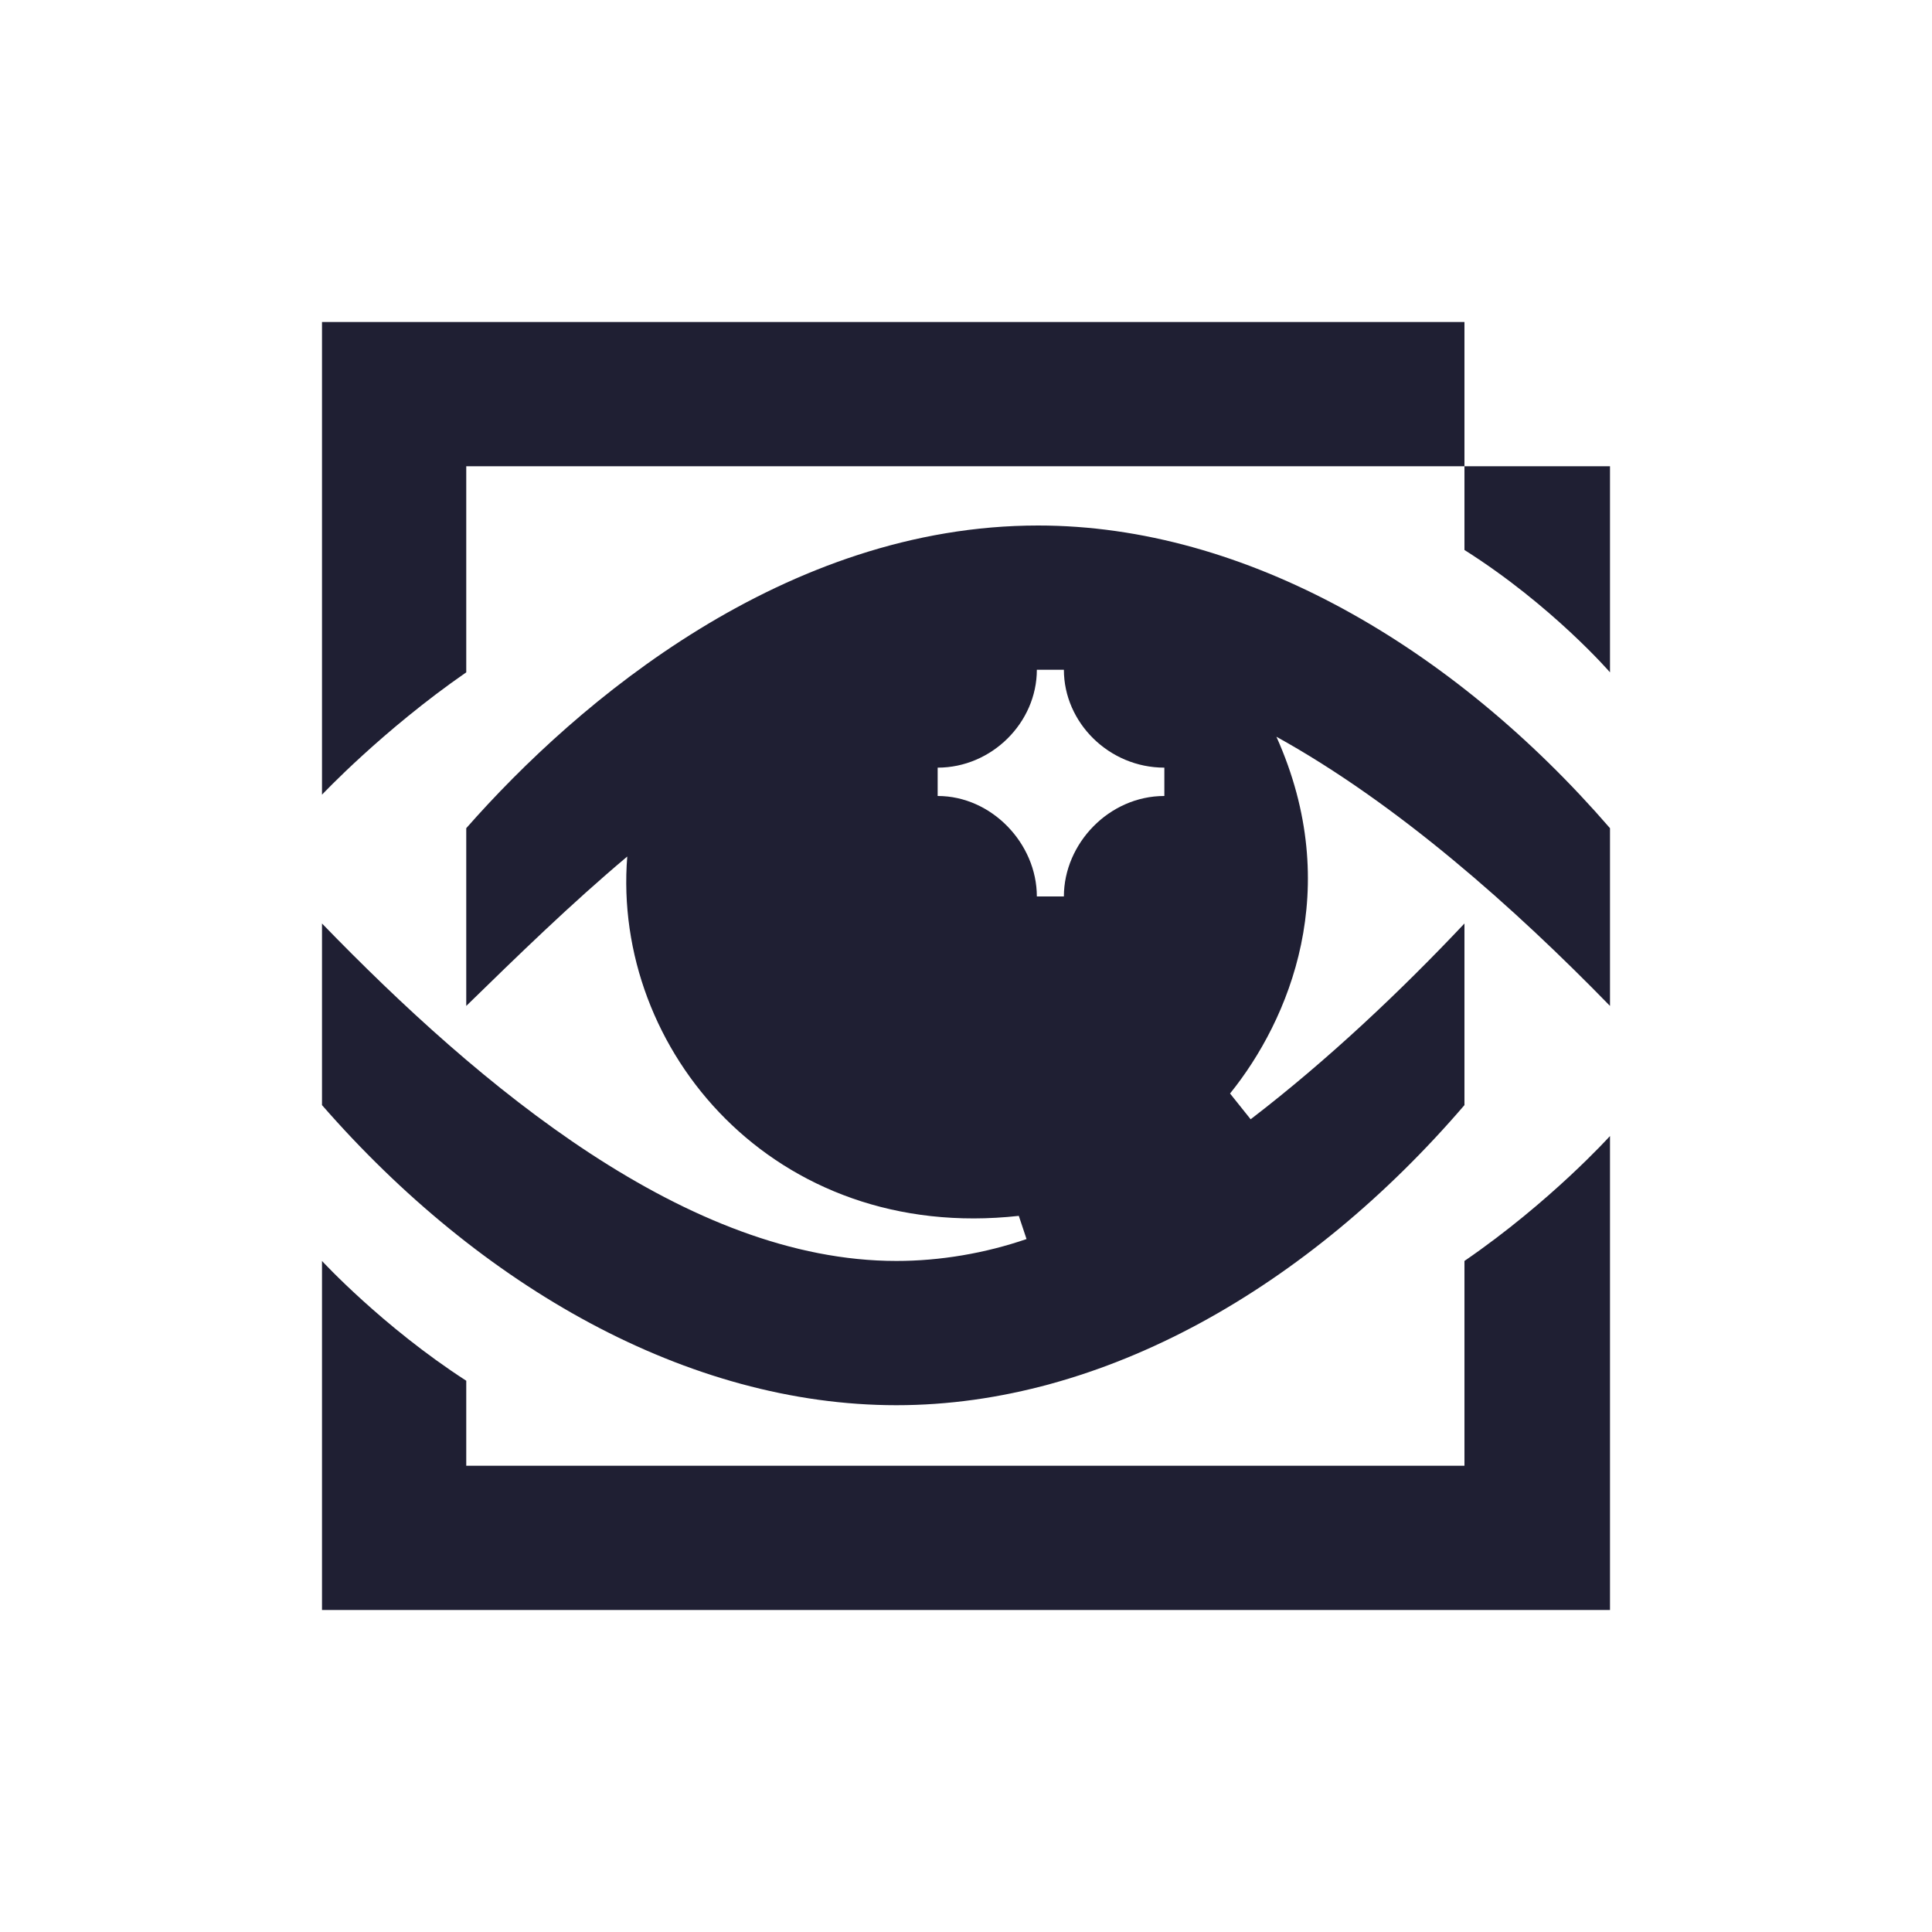 <svg width="36" height="36" viewBox="0 0 36 36" fill="none" xmlns="http://www.w3.org/2000/svg">
<path d="M11.688 15.96C10.632 16.848 9.648 17.808 8.688 18.744V15.432C10.776 13.056 14.64 9.792 19.344 9.792C23.208 9.792 27.072 12.048 30 15.432V18.744C28.224 16.92 26.04 14.976 23.784 13.728C25.056 16.56 24.024 19.008 22.92 20.376L23.304 20.856C24.744 19.752 26.112 18.456 27.288 17.208V20.592C24.384 23.976 20.568 26.184 16.704 26.184C12.816 26.184 8.952 23.976 6 20.592V17.208C8.952 20.256 12.816 23.496 16.704 23.496C17.52 23.496 18.36 23.352 19.128 23.088L18.984 22.656C14.424 23.16 11.4 19.56 11.688 15.96ZM6 30H30V21.168C30 21.168 28.896 22.392 27.288 23.496V27.312H8.688V25.728C7.128 24.72 6 23.496 6 23.496V30ZM6 14.808C6 14.808 7.128 13.608 8.688 12.528V8.688H27.288V10.248C28.92 11.28 30 12.528 30 12.528V8.688H27.288V6H6V14.808ZM17.472 14.832C18.48 14.832 19.32 15.72 19.32 16.704H19.824C19.824 15.72 20.664 14.832 21.696 14.832V14.304C20.664 14.304 19.824 13.464 19.824 12.48H19.32C19.32 13.464 18.48 14.304 17.472 14.304V14.832Z" fill="#1F1F33"/>
</svg>
